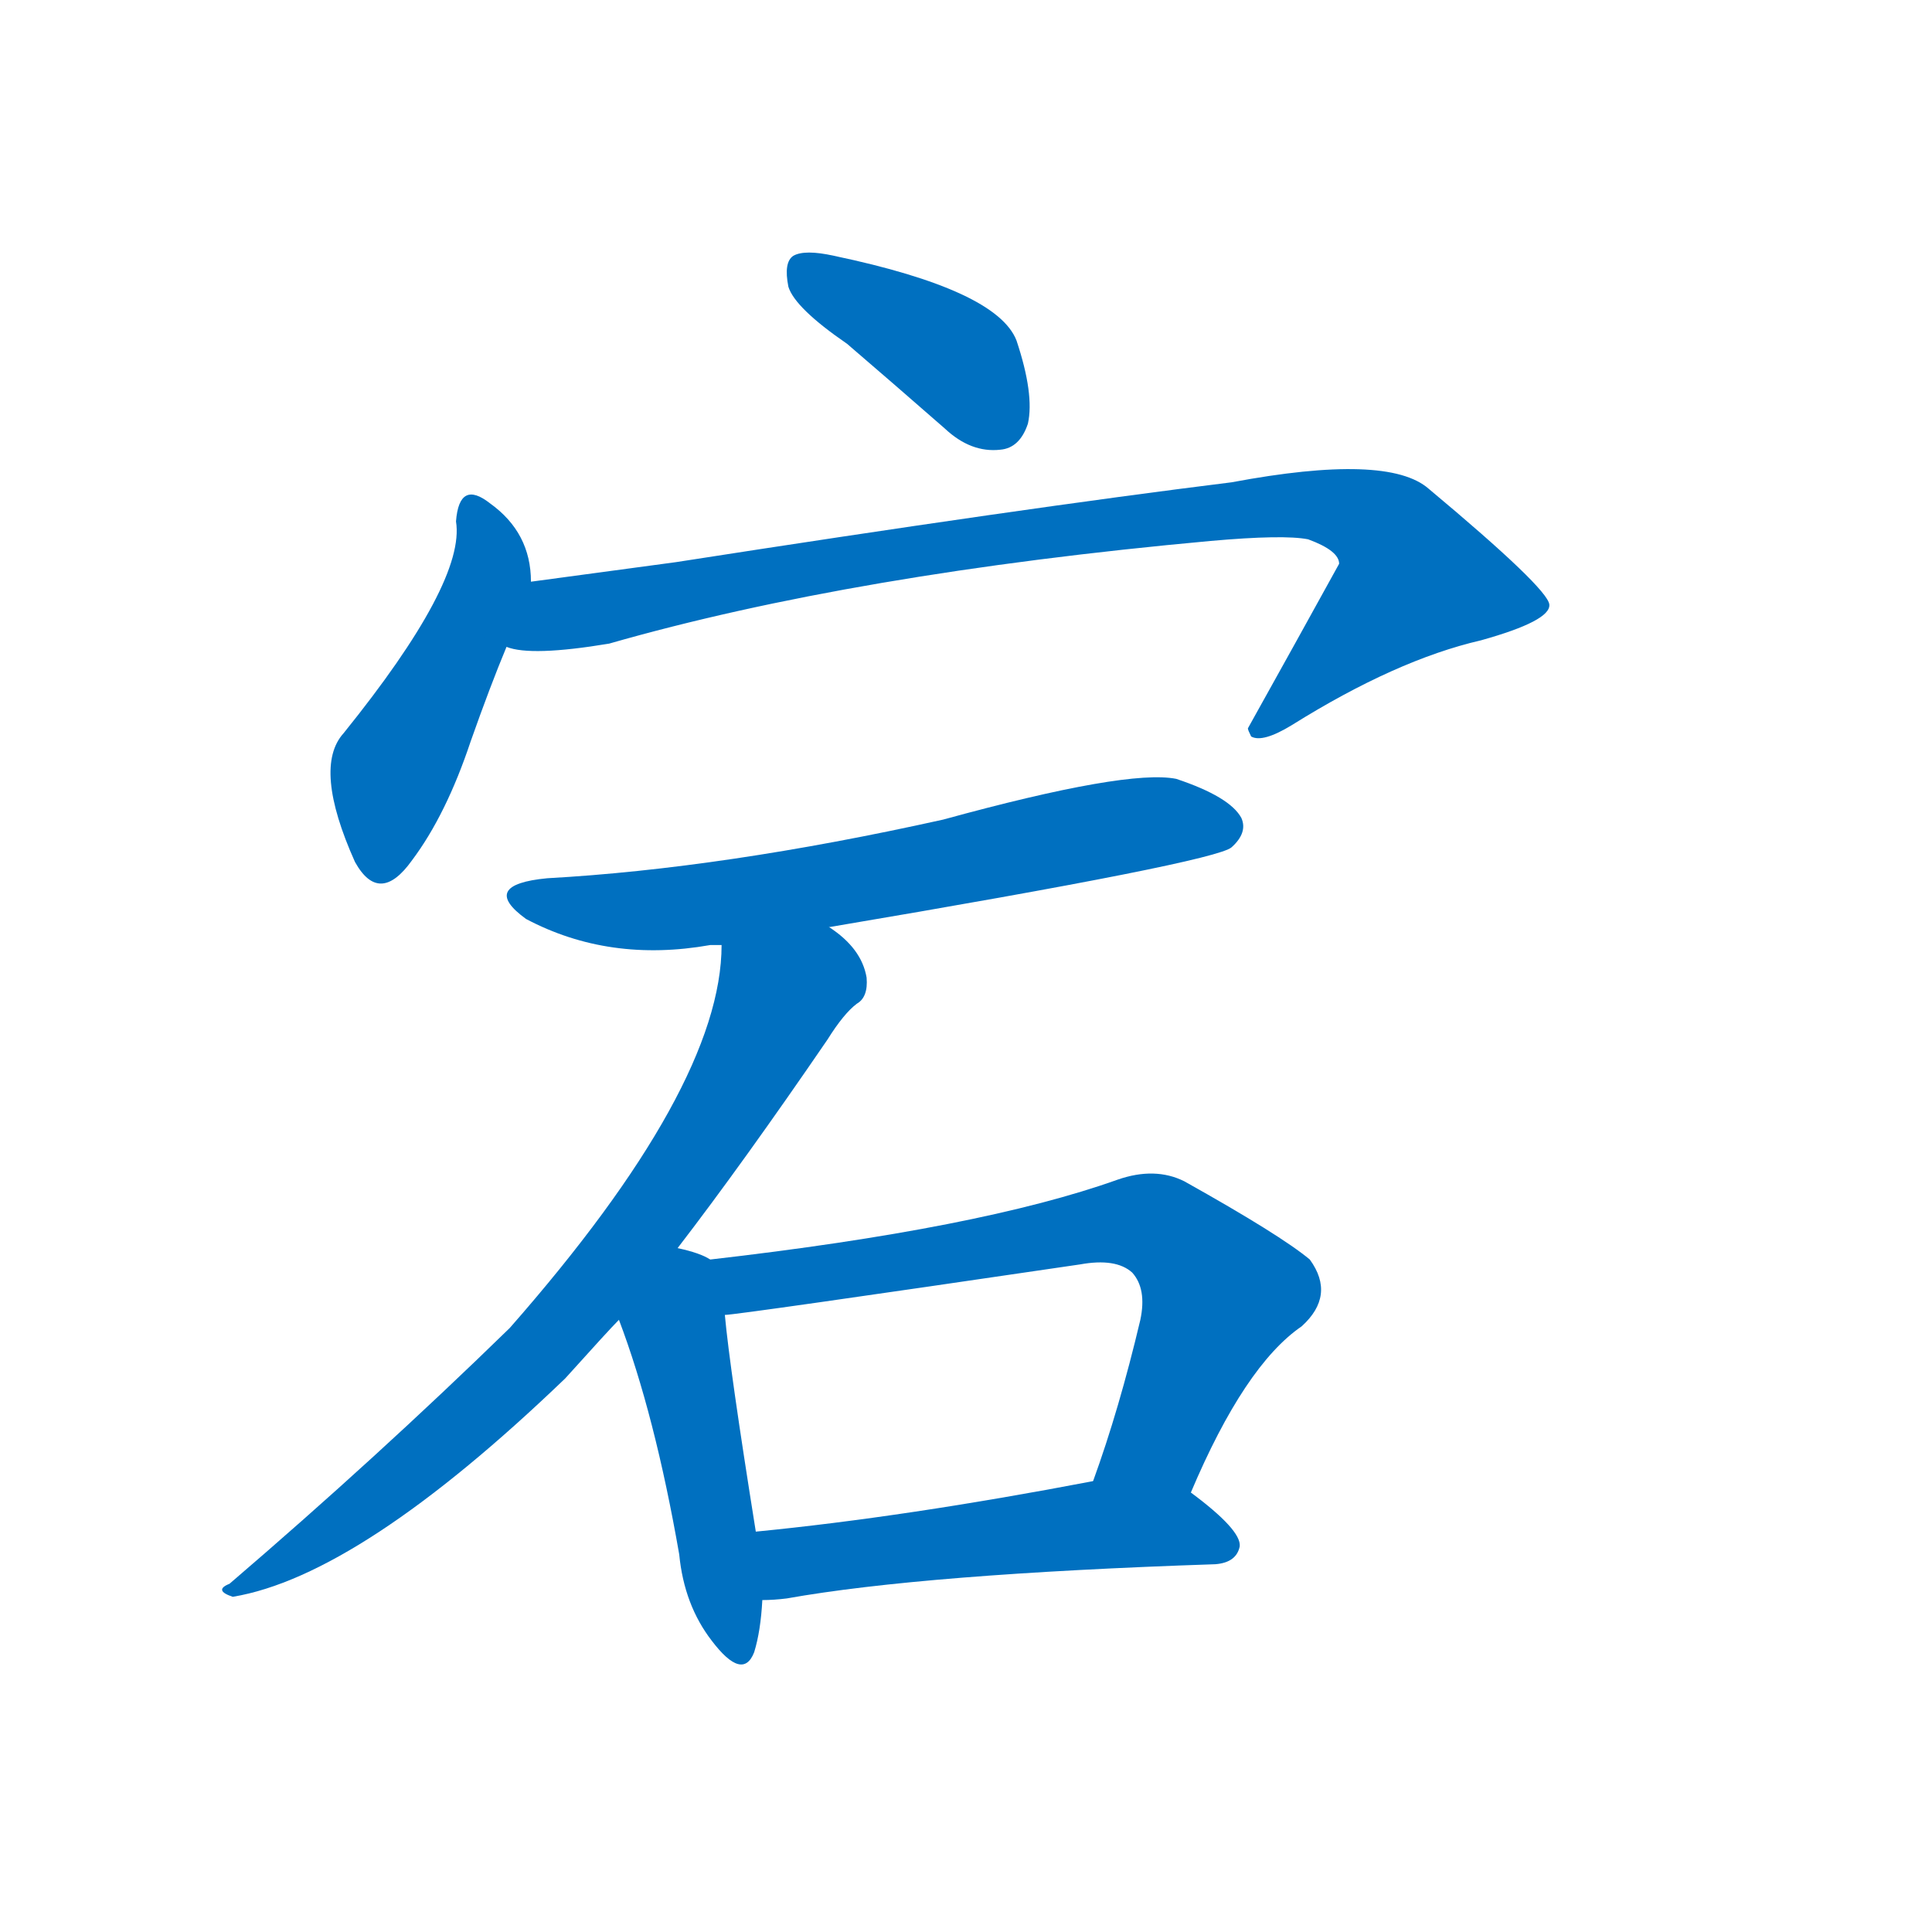 <svg width='83' height='83' >
                                <g transform="translate(3, 70) scale(0.07, -0.07)">
                                    <!-- 先将完整的字以灰色字体绘制完成，层级位于下面 -->
                                                                        <path d="M 477 789 Q 505 765 537 737 Q 553 722 571 724 Q 583 725 588 740 Q 592 758 581 791 Q 569 822 469 843 Q 451 847 444 843 Q 438 839 441 824 Q 445 811 477 789 Z" style="fill: #0070C0;"></path>
                                                                        <path d="M 283 643 Q 283 673 258 691 Q 239 706 237 680 Q 243 643 168 550 Q 149 529 175 471 Q 190 444 210 472 Q 231 500 246 545 Q 258 579 268 603 L 283 643 Z" style="fill: #0070C0;"></path>
                                                                        <path d="M 268 603 Q 283 597 331 605 Q 481 648 700 668 Q 745 672 760 669 Q 779 662 779 654 Q 752 605 723 553 Q 723 552 725 548 Q 732 544 750 555 Q 814 595 866 607 Q 909 619 908 629 Q 907 639 834 700 Q 809 722 713 704 Q 584 688 372 655 Q 327 649 283 643 C 253 639 238 606 268 603 Z" style="fill: #0070C0;"></path>
                                                                        <path d="M 466 431 Q 703 471 713 480 Q 723 489 719 498 Q 712 511 679 522 Q 649 528 536 497 Q 401 467 293 461 Q 251 457 280 436 Q 331 409 393 420 Q 396 420 400 420 L 466 431 Z" style="fill: #0070C0;"></path>
                                                                        <path d="M 373 234 Q 413 286 465 362 Q 475 378 483 384 Q 490 388 489 400 Q 486 418 466 431 C 443 450 402 450 400 420 Q 400 333 270 185 Q 189 106 98 28 Q 88 24 100 20 Q 178 33 304 154 Q 331 184 337 190 L 373 234 Z" style="fill: #0070C0;"></path>
                                                                        <path d="M 393 227 Q 387 231 373 234 C 344 241 327 218 337 190 Q 359 132 374 46 Q 377 15 394 -7 Q 413 -32 420 -14 Q 424 -1 425 18 L 421 60 Q 405 160 402 193 C 399 223 399 224 393 227 Z" style="fill: #0070C0;"></path>
                                                                        <path d="M 688 84 Q 721 162 756 186 Q 777 205 761 227 Q 743 242 684 275 Q 666 284 643 276 Q 559 246 393 227 C 363 224 372 189 402 193 Q 409 193 620 224 Q 642 228 652 219 Q 661 209 657 190 Q 644 135 628 91 C 618 63 676 57 688 84 Z" style="fill: #0070C0;"></path>
                                                                        <path d="M 425 18 Q 432 18 440 19 Q 524 34 703 40 Q 716 41 718 51 Q 719 61 688 84 C 669 99 657 97 628 91 Q 513 69 421 60 C 391 57 395 17 425 18 Z" style="fill: #0070C0;"></path>
                                    
                                    
                                                                                                                                                                                                                                                                                                                                                                                                                                                                                                                                                                                                                                                                                                            </g>
                            </svg>